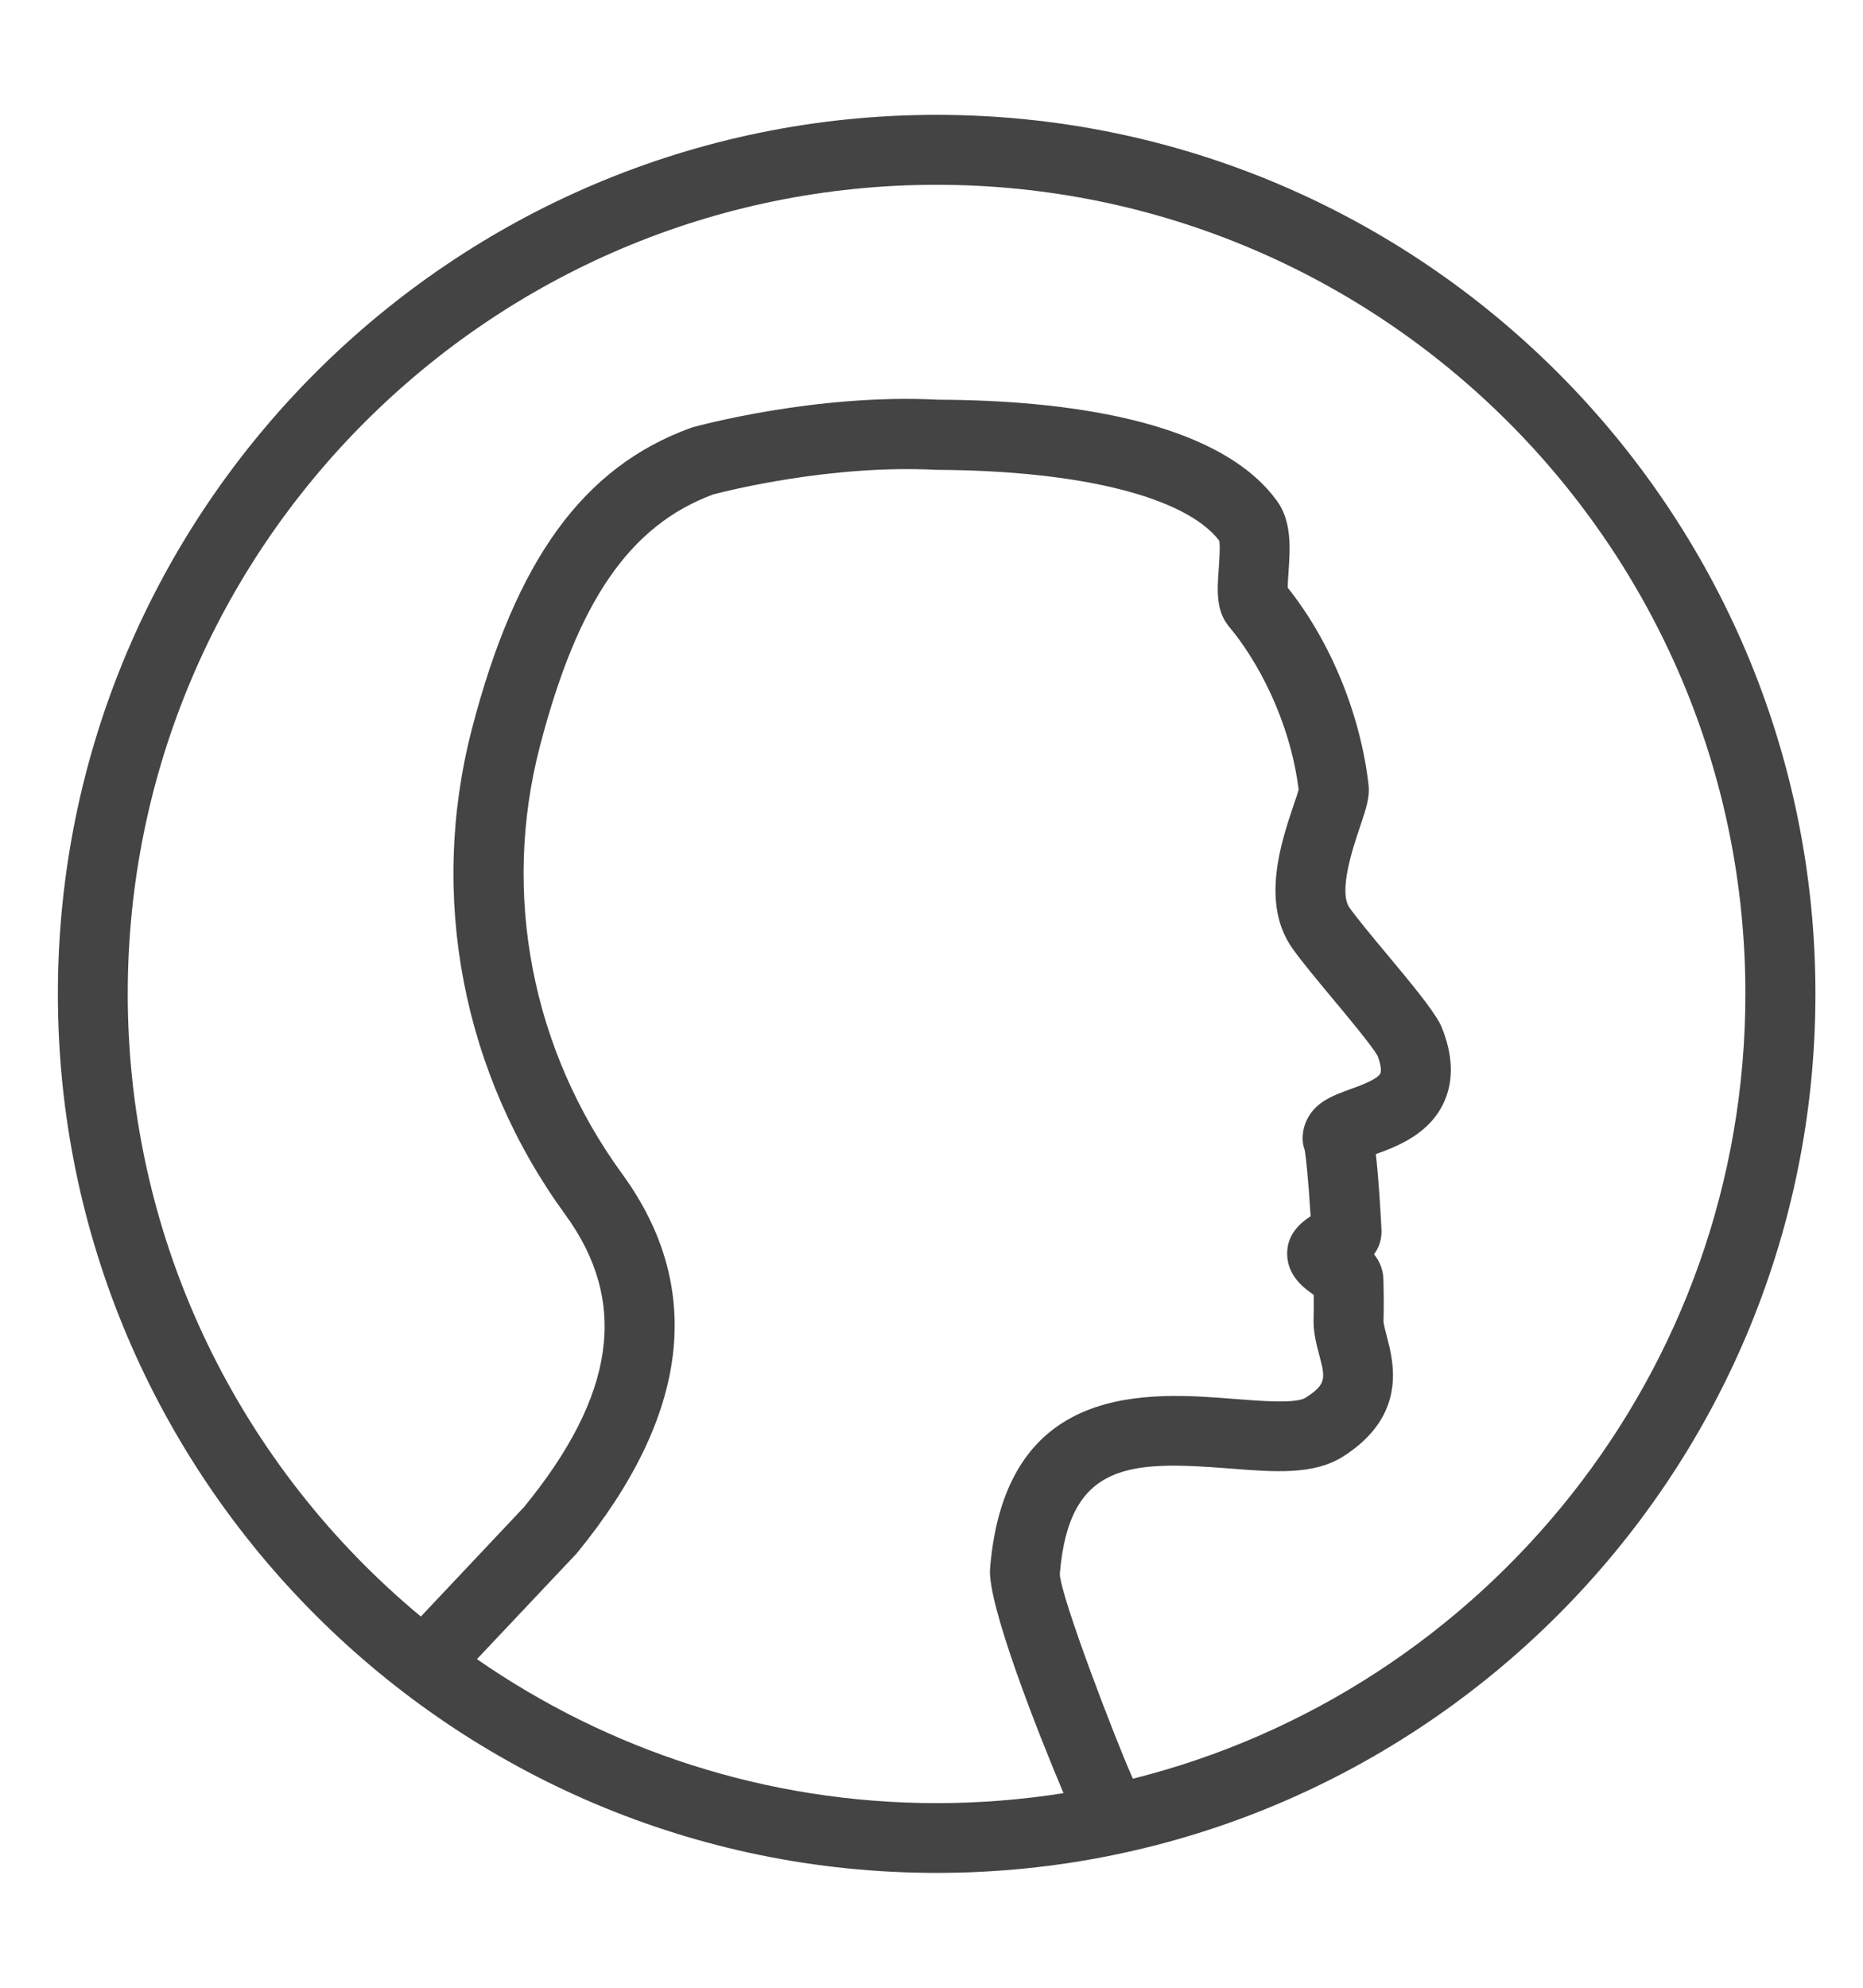<?xml version="1.0" encoding="utf-8"?>
<!-- Generated by IcoMoon.io -->
<!DOCTYPE svg PUBLIC "-//W3C//DTD SVG 1.1//EN" "http://www.w3.org/Graphics/SVG/1.1/DTD/svg11.dtd">
<svg version="1.1" xmlns="http://www.w3.org/2000/svg" xmlns:xlink="http://www.w3.org/1999/xlink" width="30" height="32" viewBox="0 0 30 32">
<path fill="#444" d="M15.083 1.849c-7.803 0-14.151 6.348-14.151 14.151s6.348 14.151 14.151 14.151c7.804 0 14.151-6.348 14.151-14.151s-6.348-14.151-14.151-14.151zM7.681 26.709l1.604-1.7c1.822-2.222 2.069-4.279 0.733-6.112-1.457-2-1.94-4.506-1.326-6.875 0.608-2.342 1.444-3.559 2.791-4.062 0.206-0.054 1.902-0.485 3.598-0.396 2.313 0.010 4.008 0.434 4.552 1.139 0.018 0.093 0.001 0.32-0.007 0.445-0.026 0.353-0.049 0.686 0.167 0.942 0.452 0.537 0.979 1.504 1.119 2.621-0.016 0.064-0.047 0.15-0.081 0.251-0.199 0.591-0.533 1.581-0.019 2.306 0.148 0.209 0.39 0.499 0.646 0.807 0.26 0.312 0.612 0.734 0.723 0.917 0.060 0.155 0.064 0.251 0.047 0.287-0.042 0.096-0.33 0.2-0.485 0.256-0.277 0.101-0.563 0.204-0.702 0.5-0.076 0.161-0.083 0.345-0.032 0.477 0.019 0.088 0.061 0.493 0.096 1.067-0.167 0.109-0.392 0.301-0.377 0.628 0.013 0.333 0.259 0.522 0.427 0.638 0.002 0.145 0.001 0.278-0.002 0.393-0.006 0.205 0.044 0.396 0.088 0.565 0.101 0.378 0.127 0.48-0.218 0.699-0.155 0.098-0.725 0.052-1.143 0.019-1.38-0.109-3.689-0.292-3.937 2.729-0.047 0.572 0.782 2.672 1.183 3.617-0.666 0.105-1.347 0.161-2.042 0.161-2.748-0.001-5.298-0.859-7.402-2.317zM18.243 28.635c-0.277-0.618-1.158-2.913-1.177-3.296 0.149-1.81 1.134-1.823 2.726-1.699 0.731 0.058 1.362 0.108 1.834-0.191 1.042-0.66 0.815-1.523 0.705-1.938-0.022-0.085-0.053-0.201-0.052-0.244 0.005-0.188 0.005-0.421-0.002-0.671-0.004-0.169-0.068-0.3-0.151-0.404 0.076-0.103 0.128-0.235 0.12-0.401-0.021-0.401-0.051-0.87-0.091-1.211 0.356-0.129 0.873-0.328 1.104-0.851 0.153-0.347 0.137-0.753-0.048-1.203-0.009-0.019-0.018-0.038-0.027-0.056-0.134-0.244-0.428-0.602-0.861-1.121-0.231-0.277-0.469-0.563-0.591-0.735-0.183-0.259 0.053-0.961 0.166-1.297 0.098-0.29 0.162-0.481 0.14-0.68-0.13-1.136-0.613-2.314-1.303-3.177 0.001-0.068 0.008-0.165 0.013-0.236 0.027-0.385 0.058-0.822-0.182-1.156-0.964-1.336-3.512-1.626-5.455-1.633-1.958-0.102-3.87 0.42-3.951 0.442-0.014 0.004-0.028 0.009-0.043 0.014-1.727 0.631-2.812 2.125-3.518 4.845-0.7 2.696-0.151 5.548 1.506 7.821 1.023 1.405 0.803 2.91-0.668 4.706l-1.66 1.761c-2.882-2.391-4.72-5.997-4.72-10.025 0-7.181 5.843-13.024 13.024-13.024s13.025 5.843 13.025 13.024c0.001 6.093-4.204 11.22-9.864 12.636z"></path>
</svg>
